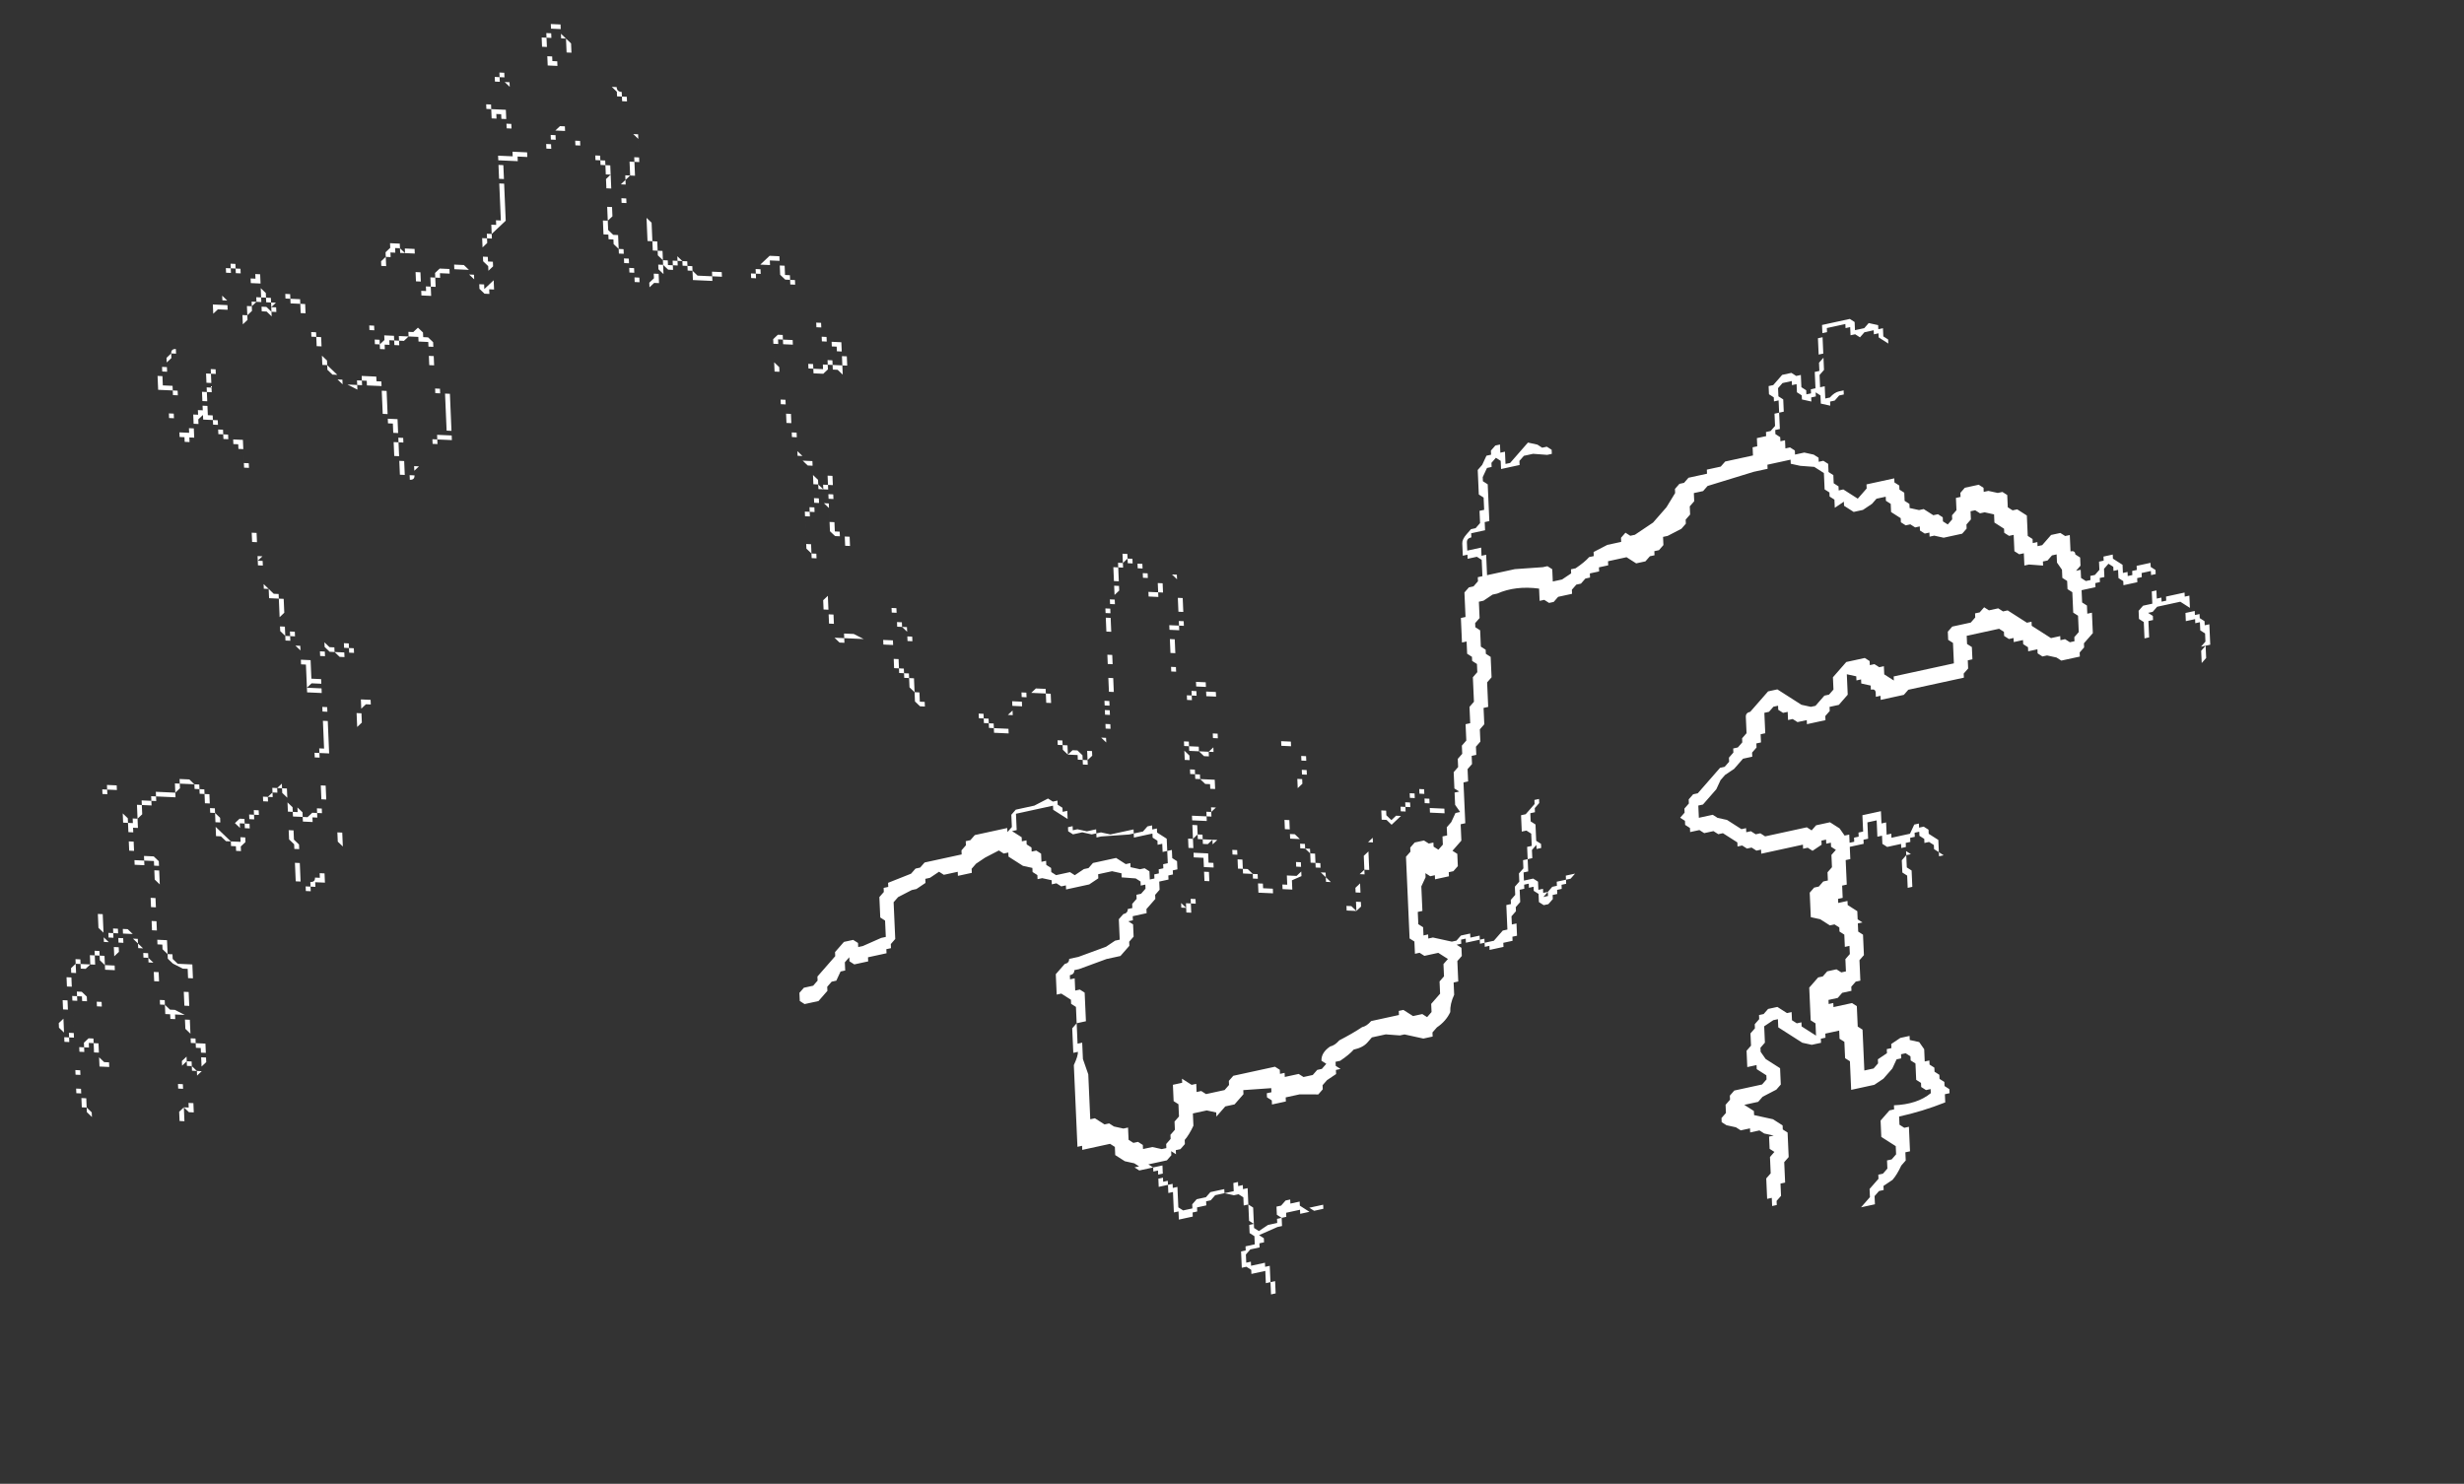 <?xml version="1.0" encoding="UTF-8" standalone="no"?>
<svg xmlns:ffdec="https://www.free-decompiler.com/flash" xmlns:xlink="http://www.w3.org/1999/xlink" ffdec:objectType="frame" height="112.15px" width="186.2px" xmlns="http://www.w3.org/2000/svg">
  <rect width="100%" height="100%" fill="#333333" stroke="none"/>
  <g transform="matrix(1.0, 0.0, 0.0, 1.0, 91.8, 83.7)">
    <use ffdec:characterId="665" height="12.25" transform="matrix(-7.359, -0.334, 0.298, 7.0, 14.95, -78.928)" width="14.35" xlink:href="#shape0"/>
    <use ffdec:characterId="653" height="10.8" transform="matrix(7.0, -1.523, 0.273, 6.175, -32.863, -42.003)" width="15.25" xlink:href="#shape1"/>
  </g>
  <defs>
    <g id="shape0" transform="matrix(1.0, 0.0, 0.0, 1.0, 6.65, 15.25)">
      <path d="M1.45 -14.35 L1.45 -14.3 1.4 -14.3 1.4 -14.1 1.35 -14.05 1.35 -13.85 1.4 -13.85 1.4 -13.8 1.45 -13.8 1.45 -13.65 1.5 -13.65 1.5 -13.6 1.55 -13.55 1.55 -13.35 1.5 -13.35 1.5 -13.4 1.55 -13.4 1.55 -13.55 1.5 -13.55 1.5 -13.6 1.45 -13.65 1.4 -13.65 1.4 -13.8 1.35 -13.8 1.35 -14.1 1.4 -14.1 1.4 -14.3 1.45 -14.3 1.45 -14.35 M2.15 -15.25 L2.2 -15.25 2.2 -15.15 2.25 -15.15 2.25 -15.1 2.3 -15.1 2.3 -15.0 2.25 -15.0 2.25 -15.1 2.2 -15.1 2.2 -15.2 2.1 -15.2 2.1 -15.1 2.05 -15.1 2.05 -15.0 2.05 -14.95 2.0 -14.95 2.0 -15.05 2.1 -15.15 2.1 -15.25 2.15 -15.25 M1.5 -14.5 L1.5 -14.55 Q1.55 -14.55 1.55 -14.6 L1.6 -14.6 1.55 -14.55 1.55 -14.5 1.5 -14.5 1.5 -14.45 1.45 -14.45 1.45 -14.5 1.5 -14.5 M1.75 -13.85 L1.8 -13.85 1.8 -13.8 1.75 -13.8 1.75 -13.75 1.7 -13.75 1.7 -13.65 1.65 -13.65 1.7 -13.6 1.7 -13.15 1.75 -13.15 1.75 -13.0 1.7 -13.0 1.7 -12.95 1.65 -12.95 1.65 -12.9 1.6 -12.85 1.6 -12.8 1.55 -12.8 1.55 -12.7 1.5 -12.7 1.5 -12.6 1.45 -12.6 1.45 -12.5 1.4 -12.5 1.4 -12.45 1.3 -12.45 1.25 -12.5 1.2 -12.5 1.2 -12.65 1.15 -12.6 1.15 -12.7 1.1 -12.65 1.05 -12.65 1.05 -12.7 1.0 -12.7 1.0 -12.75 0.95 -12.75 0.95 -12.7 0.9 -12.7 0.9 -12.65 0.85 -12.65 0.85 -12.55 0.8 -12.55 Q0.75 -12.55 0.7 -12.55 L0.65 -12.55 0.65 -12.6 0.55 -12.6 0.55 -12.65 0.65 -12.65 0.65 -12.6 0.8 -12.6 0.85 -12.65 0.85 -12.7 0.9 -12.7 0.9 -12.75 0.95 -12.75 1.0 -12.8 1.0 -12.75 1.05 -12.75 1.05 -12.7 1.1 -12.7 1.1 -12.75 1.15 -12.75 1.15 -12.85 1.2 -12.85 1.2 -12.95 1.25 -12.95 1.25 -13.15 1.3 -13.2 1.3 -12.95 1.25 -12.95 1.25 -12.85 1.2 -12.85 1.2 -12.8 1.15 -12.75 1.15 -12.7 1.2 -12.7 1.2 -12.6 1.25 -12.6 1.25 -12.55 1.3 -12.5 1.3 -12.45 1.4 -12.45 1.4 -12.55 1.45 -12.55 1.45 -12.65 1.5 -12.65 1.5 -12.75 1.55 -12.75 1.55 -12.85 1.6 -12.85 1.6 -13.0 1.65 -13.0 1.7 -13.05 1.7 -13.15 1.65 -13.2 1.65 -13.3 1.7 -13.3 1.7 -13.5 1.65 -13.5 1.65 -13.75 1.7 -13.75 1.7 -13.8 1.75 -13.8 1.75 -13.85 M2.05 -14.05 L2.1 -14.05 2.1 -14.15 2.15 -14.15 2.2 -14.1 2.2 -14.05 2.25 -14.05 2.25 -13.95 2.3 -13.95 2.3 -13.9 2.25 -13.9 2.25 -14.0 2.2 -14.0 2.2 -14.1 2.1 -14.1 2.1 -14.05 2.05 -14.05 2.05 -14.0 2.0 -14.0 2.0 -13.95 1.95 -13.95 1.95 -14.0 2.05 -14.0 2.05 -14.05 M2.7 -14.65 L2.7 -14.7 2.75 -14.7 2.75 -14.65 2.8 -14.65 2.8 -14.45 2.85 -14.45 2.85 -14.35 2.9 -14.35 2.9 -14.3 2.85 -14.3 2.85 -14.2 2.8 -14.2 2.8 -14.25 2.75 -14.25 2.75 -14.2 2.7 -14.2 2.7 -14.3 2.85 -14.3 2.85 -14.45 2.8 -14.45 2.8 -14.6 2.75 -14.6 2.75 -14.65 2.7 -14.65 2.7 -14.6 2.65 -14.55 2.65 -14.6 2.7 -14.6 2.7 -14.65 M2.25 -14.9 L2.25 -14.8 2.2 -14.8 2.2 -14.75 2.25 -14.75 2.2 -14.75 2.2 -14.8 2.15 -14.8 2.15 -14.85 2.2 -14.85 2.2 -14.9 2.25 -14.9 M2.35 -13.8 L2.35 -13.8 2.35 -13.75 2.5 -13.75 2.5 -13.85 2.6 -13.85 2.65 -13.85 2.65 -13.8 2.8 -13.8 2.8 -13.55 2.75 -13.55 2.75 -13.5 2.8 -13.5 2.8 -13.4 2.8 -13.1 2.85 -13.1 2.85 -13.05 2.9 -13.05 2.9 -12.95 2.95 -12.95 2.95 -12.9 3.0 -12.9 3.0 -12.65 2.95 -12.6 2.95 -12.55 2.9 -12.6 2.9 -12.45 3.0 -12.35 3.0 -12.4 3.05 -12.4 3.05 -12.35 3.0 -12.3 2.95 -12.3 2.95 -12.35 2.9 -12.35 2.9 -12.65 2.95 -12.65 2.95 -12.7 3.0 -12.7 3.0 -12.8 2.95 -12.85 2.95 -12.9 2.9 -12.9 2.9 -12.95 2.75 -13.1 2.75 -13.65 2.75 -13.7 2.8 -13.7 2.8 -13.75 2.6 -13.75 2.6 -13.8 2.5 -13.8 2.5 -13.75 2.35 -13.75 2.35 -13.8 M2.7 -14.15 L2.7 -14.1 2.65 -14.1 2.65 -14.15 2.7 -14.15 M5.3 -12.35 L5.3 -12.4 5.35 -12.4 5.35 -12.35 5.4 -12.35 5.4 -12.3 5.45 -12.3 5.45 -12.35 5.5 -12.35 5.5 -12.45 5.55 -12.45 5.55 -12.5 5.6 -12.5 5.6 -12.45 5.65 -12.45 5.65 -12.35 5.7 -12.35 5.65 -12.35 5.65 -12.4 5.6 -12.4 5.6 -12.45 5.55 -12.45 5.55 -12.4 5.5 -12.4 5.5 -12.35 5.45 -12.35 5.45 -12.3 5.4 -12.3 5.3 -12.3 5.3 -12.15 5.25 -12.15 5.25 -12.1 5.2 -12.1 5.2 -12.05 5.15 -12.1 5.15 -12.05 5.2 -12.05 5.2 -12.0 5.25 -12.05 5.3 -12.05 5.3 -12.15 5.35 -12.15 5.35 -12.1 5.4 -12.1 5.4 -12.05 5.45 -12.05 5.45 -11.95 5.5 -11.95 5.5 -11.85 5.45 -11.9 5.45 -11.95 5.4 -12.0 5.4 -12.05 5.35 -12.1 5.3 -12.1 5.3 -12.0 5.25 -12.0 5.2 -11.95 5.2 -12.0 5.15 -12.0 5.15 -12.1 5.2 -12.1 5.2 -12.15 5.25 -12.15 5.25 -12.2 5.3 -12.25 5.3 -12.35 M5.05 -12.2 L5.05 -12.15 5.0 -12.15 5.0 -12.1 4.9 -12.1 4.9 -12.0 4.85 -12.0 4.85 -12.1 4.9 -12.1 4.9 -12.15 5.0 -12.15 5.0 -12.2 5.05 -12.2 M5.7 -12.1 L5.65 -12.1 5.65 -12.05 5.75 -12.05 5.75 -12.0 5.65 -12.0 5.65 -12.1 5.7 -12.15 5.7 -12.1 M4.8 -11.8 L4.8 -11.75 4.75 -11.75 4.75 -11.65 4.7 -11.65 4.7 -11.45 4.65 -11.45 4.65 -11.4 4.6 -11.35 4.55 -11.35 4.55 -11.3 4.5 -11.25 4.45 -11.25 4.35 -11.2 4.35 -11.25 4.3 -11.25 4.3 -11.3 4.35 -11.3 4.35 -11.25 4.5 -11.25 4.5 -11.3 4.55 -11.3 4.55 -11.35 4.65 -11.45 4.65 -11.5 4.7 -11.55 4.7 -11.75 4.75 -11.75 4.75 -11.8 4.8 -11.8 M5.55 -10.55 L5.55 -10.6 5.7 -10.6 5.7 -10.65 5.75 -10.65 5.75 -10.7 5.8 -10.7 5.8 -10.8 5.85 -10.8 5.85 -10.85 5.9 -10.85 5.9 -10.95 5.95 -10.95 5.95 -11.0 5.9 -11.0 5.9 -11.1 5.85 -11.1 5.85 -11.3 5.8 -11.3 5.8 -11.35 5.85 -11.35 5.85 -11.3 5.9 -11.3 5.9 -11.2 5.85 -11.2 5.85 -11.15 5.9 -11.15 5.9 -11.1 5.95 -11.1 5.95 -10.9 5.9 -10.9 6.0 -10.9 6.0 -10.85 6.05 -10.85 6.05 -10.7 6.1 -10.7 6.1 -10.65 6.15 -10.65 6.2 -10.65 6.2 -10.7 6.2 -10.6 6.15 -10.6 6.15 -10.55 6.1 -10.55 6.1 -10.6 6.05 -10.6 6.05 -10.75 6.0 -10.75 6.0 -10.8 5.95 -10.85 5.95 -10.8 5.85 -10.8 5.85 -10.75 5.8 -10.75 5.8 -10.65 5.75 -10.65 5.75 -10.6 5.65 -10.6 5.65 -10.55 5.6 -10.55 5.6 -10.5 5.55 -10.5 5.55 -10.3 5.5 -10.3 5.5 -10.35 5.55 -10.35 5.55 -10.55 M3.85 -12.75 L3.85 -12.8 3.95 -12.8 3.95 -12.75 4.0 -12.7 4.0 -12.65 4.05 -12.6 4.05 -12.55 4.0 -12.55 4.0 -12.65 3.95 -12.65 3.95 -12.7 3.9 -12.7 3.9 -12.75 3.85 -12.75 3.85 -12.7 3.7 -12.7 3.7 -12.4 3.65 -12.4 3.65 -12.25 3.55 -12.25 3.55 -12.35 3.5 -12.35 3.5 -12.45 3.45 -12.45 3.45 -12.5 3.4 -12.5 3.35 -12.5 3.35 -12.55 3.25 -12.55 3.25 -12.6 3.3 -12.6 3.3 -12.55 3.4 -12.55 3.45 -12.55 3.5 -12.5 3.5 -12.45 3.55 -12.45 3.55 -12.35 3.6 -12.35 3.6 -12.3 3.65 -12.3 3.65 -12.5 3.7 -12.5 3.7 -12.75 3.8 -12.75 3.8 -12.7 3.85 -12.75 M4.15 -12.0 L4.15 -11.9 4.2 -11.9 4.2 -11.85 4.15 -11.85 4.15 -11.7 4.1 -11.7 4.1 -11.65 4.05 -11.65 4.05 -11.7 4.0 -11.7 4.0 -11.75 3.95 -11.75 3.95 -11.7 3.9 -11.7 3.9 -11.75 3.85 -11.75 3.8 -11.8 3.7 -11.8 3.7 -11.75 3.6 -11.75 3.6 -11.7 3.55 -11.7 3.55 -11.6 3.6 -11.6 3.6 -11.5 3.55 -11.5 3.55 -11.75 3.6 -11.8 3.65 -11.8 3.65 -11.85 3.7 -11.9 3.75 -11.85 3.8 -11.85 3.8 -11.8 3.9 -11.8 3.9 -11.75 3.95 -11.75 3.95 -11.8 4.05 -11.8 4.05 -11.75 4.1 -11.7 4.1 -11.75 4.15 -11.75 4.15 -12.0 M3.15 -12.55 L3.15 -12.5 3.1 -12.45 3.1 -12.4 3.05 -12.4 3.1 -12.4 3.1 -12.5 3.15 -12.5 3.15 -12.55 3.2 -12.6 3.25 -12.6 3.25 -12.55 3.2 -12.55 3.15 -12.55 M3.4 -11.15 L3.4 -11.2 3.45 -11.2 3.45 -11.15 3.5 -11.15 3.5 -11.25 3.55 -11.25 3.55 -11.2 3.5 -11.2 3.5 -11.15 3.45 -11.15 3.45 -10.8 3.4 -10.8 3.4 -10.75 3.55 -10.75 3.55 -10.7 3.6 -10.7 3.6 -10.65 3.65 -10.65 3.55 -10.65 3.55 -10.7 3.4 -10.7 3.4 -11.15 M4.1 -11.3 L4.15 -11.3 4.15 -11.35 4.3 -11.35 4.3 -11.3 4.25 -11.3 4.25 -11.25 4.15 -11.25 4.1 -11.25 4.1 -10.95 4.05 -10.95 4.05 -10.85 4.0 -10.85 4.0 -10.75 3.95 -10.75 3.95 -10.65 4.0 -10.65 4.0 -10.5 3.95 -10.5 3.95 -10.3 3.9 -10.3 3.9 -10.25 3.85 -10.25 Q3.8 -10.25 3.8 -10.3 L3.8 -10.35 3.75 -10.4 3.8 -10.4 3.8 -10.3 3.85 -10.3 3.85 -10.25 3.9 -10.25 3.9 -10.45 3.95 -10.45 3.95 -10.65 3.9 -10.65 3.9 -10.7 3.95 -10.7 3.95 -10.9 4.05 -10.9 4.05 -11.2 4.1 -11.2 4.1 -11.3 M5.55 -9.8 L5.55 -9.6 5.5 -9.6 5.5 -9.5 5.45 -9.5 5.45 -9.6 5.5 -9.6 5.55 -9.6 5.55 -9.8 M5.45 -9.35 L5.45 -9.25 5.4 -9.25 5.4 -9.0 5.35 -9.0 5.35 -8.9 5.25 -8.9 5.25 -8.55 5.2 -8.5 5.2 -8.45 5.15 -8.45 5.15 -8.5 5.1 -8.5 5.1 -8.4 5.05 -8.35 5.05 -8.2 5.0 -8.2 5.0 -7.9 4.85 -7.9 4.85 -7.3 4.9 -7.3 4.9 -7.25 4.95 -7.25 4.95 -7.2 4.9 -7.2 4.9 -6.65 4.95 -6.65 4.95 -6.6 5.0 -6.6 5.05 -6.55 5.1 -6.55 5.1 -6.6 5.15 -6.65 5.15 -6.6 5.2 -6.6 5.2 -6.65 5.25 -6.7 5.25 -6.85 5.3 -6.85 5.3 -6.9 5.35 -6.85 5.4 -6.85 5.4 -6.8 5.45 -6.75 5.5 -6.75 5.5 -6.65 5.55 -6.65 5.55 -6.6 5.6 -6.6 5.6 -6.55 5.65 -6.55 5.65 -6.45 5.7 -6.45 5.7 -6.5 5.75 -6.5 5.8 -6.45 5.75 -6.4 5.75 -6.25 5.85 -6.25 6.0 -6.4 6.0 -6.45 5.95 -6.45 5.95 -6.5 6.0 -6.55 6.0 -6.6 6.05 -6.6 6.05 -6.75 6.1 -6.75 6.1 -6.8 6.15 -6.8 6.15 -6.85 6.2 -6.85 6.25 -6.9 6.35 -6.9 6.35 -6.85 6.4 -6.85 6.4 -6.75 6.6 -6.75 6.6 -6.7 6.65 -6.7 6.65 -6.65 6.75 -6.65 6.75 -6.6 6.8 -6.6 6.8 -6.45 6.85 -6.45 6.85 -6.4 6.9 -6.4 6.9 -6.45 6.95 -6.5 6.95 -6.75 7.0 -6.75 7.0 -6.8 7.1 -6.8 7.1 -6.75 7.15 -6.75 7.15 -6.7 7.1 -6.7 7.1 -6.75 6.95 -6.75 6.95 -6.4 6.9 -6.4 6.9 -6.3 6.85 -6.3 6.85 -6.2 6.9 -6.2 6.9 -6.1 6.85 -6.1 6.85 -5.95 6.75 -5.95 6.75 -6.0 6.65 -6.0 6.65 -5.95 6.6 -5.95 6.6 -5.9 6.65 -5.9 6.65 -5.8 6.6 -5.75 6.6 -6.0 6.65 -6.05 6.75 -6.05 6.75 -6.0 6.85 -6.0 6.85 -6.35 6.8 -6.35 6.8 -6.45 6.75 -6.5 6.75 -6.6 6.65 -6.6 6.65 -6.65 6.6 -6.65 6.6 -6.7 6.4 -6.7 6.4 -6.75 6.35 -6.8 6.35 -6.85 6.2 -6.85 6.2 -6.8 6.15 -6.8 6.15 -6.75 6.1 -6.75 6.1 -6.65 6.05 -6.65 6.05 -6.55 6.0 -6.55 6.0 -6.3 5.95 -6.3 5.9 -6.25 5.85 -6.25 5.85 -6.2 5.8 -6.2 5.8 -6.15 5.75 -6.15 5.75 -6.2 5.7 -6.25 5.7 -6.3 5.75 -6.3 5.75 -6.45 5.7 -6.45 5.7 -6.4 5.65 -6.4 5.65 -6.5 5.6 -6.5 5.6 -6.55 5.55 -6.55 5.55 -6.65 5.5 -6.65 5.5 -6.7 5.45 -6.7 5.45 -6.75 5.4 -6.75 5.4 -6.8 5.35 -6.8 5.35 -6.85 5.3 -6.85 5.3 -6.8 5.25 -6.75 5.25 -6.6 5.2 -6.6 5.2 -6.45 5.2 -6.4 5.25 -6.4 5.25 -6.3 5.2 -6.25 5.2 -6.2 5.15 -6.2 5.15 -6.05 5.2 -6.05 5.2 -5.85 5.15 -5.85 5.15 -5.8 5.1 -5.8 5.1 -5.75 5.05 -5.75 5.05 -5.8 5.0 -5.8 5.0 -5.85 4.95 -5.85 4.9 -5.85 4.9 -5.95 4.95 -5.95 4.95 -5.9 5.0 -5.9 Q5.0 -5.85 5.05 -5.85 L5.05 -5.8 5.15 -5.8 5.15 -5.95 5.15 -6.25 5.2 -6.3 5.2 -6.55 5.1 -6.55 5.1 -6.5 5.0 -6.5 5.0 -6.55 4.95 -6.55 4.95 -6.6 4.9 -6.6 4.9 -6.75 4.85 -6.75 4.85 -6.9 4.9 -6.9 4.9 -7.25 4.85 -7.25 4.8 -7.25 4.8 -7.3 4.8 -7.6 4.85 -7.6 4.85 -7.7 4.8 -7.7 4.8 -7.75 4.85 -7.75 4.85 -7.95 5.0 -7.95 4.95 -8.0 4.85 -8.0 4.85 -8.3 4.8 -8.3 4.8 -8.4 4.75 -8.35 4.7 -8.35 4.65 -8.3 4.6 -8.3 4.6 -8.4 4.55 -8.4 4.55 -8.35 4.5 -8.35 4.5 -8.4 4.55 -8.4 4.55 -8.45 4.6 -8.45 4.6 -8.35 4.65 -8.35 4.7 -8.35 4.7 -8.4 4.75 -8.4 4.8 -8.45 4.8 -8.35 4.85 -8.35 4.85 -8.05 4.95 -8.05 4.95 -8.25 5.05 -8.25 5.05 -8.4 5.1 -8.4 5.1 -8.55 5.15 -8.55 5.15 -8.5 5.2 -8.5 5.2 -8.6 5.25 -8.6 5.25 -8.7 5.2 -8.75 5.2 -8.9 5.25 -8.9 5.25 -8.95 5.3 -8.95 5.4 -9.05 5.4 -9.3 5.45 -9.3 5.4 -9.35 5.45 -9.35 M4.35 -7.95 L4.35 -7.85 4.45 -7.85 4.45 -7.7 4.5 -7.7 4.5 -7.55 4.45 -7.6 4.45 -7.75 4.4 -7.8 4.35 -7.8 4.35 -7.95 M5.2 -8.3 L5.2 -8.3 M1.35 -13.35 L1.4 -13.35 1.35 -13.35 M0.0 -12.85 L0.05 -12.85 0.15 -12.75 0.15 -12.7 0.2 -12.7 0.2 -12.65 0.25 -12.65 0.25 -12.6 0.2 -12.6 0.2 -12.65 0.15 -12.65 0.15 -12.75 0.05 -12.75 0.05 -12.8 -0.05 -12.8 -0.05 -12.65 -0.1 -12.6 -0.15 -12.6 -0.15 -12.55 -0.2 -12.55 -0.2 -12.6 -0.15 -12.6 -0.15 -12.65 -0.1 -12.65 -0.1 -12.75 -0.05 -12.75 -0.05 -12.85 0.0 -12.85 M0.05 -11.95 L0.05 -11.6 0.0 -11.6 0.0 -11.65 0.05 -11.7 0.05 -11.9 0.0 -11.9 0.0 -11.95 -0.05 -11.95 -0.05 -11.9 -0.15 -11.9 -0.15 -11.95 -0.05 -11.95 -0.05 -12.0 0.0 -12.0 0.05 -11.95 M0.0 -11.4 L0.0 -11.25 -0.05 -11.25 -0.05 -11.05 -0.1 -11.05 -0.1 -10.9 -0.15 -10.9 -0.15 -10.7 -0.2 -10.7 -0.2 -10.65 -0.25 -10.6 -0.3 -10.6 -0.3 -10.4 -0.35 -10.4 -0.35 -10.25 -0.3 -10.25 -0.3 -10.15 -0.25 -10.15 -0.25 -10.1 -0.2 -10.1 -0.2 -9.7 -0.25 -9.65 -0.25 -9.6 -0.3 -9.6 -0.3 -9.65 -0.25 -9.65 -0.25 -9.75 -0.2 -9.75 -0.2 -10.05 -0.25 -10.05 -0.25 -10.1 -0.3 -10.1 -0.3 -10.2 -0.35 -10.2 -0.35 -10.35 -0.45 -10.35 -0.45 -10.4 -0.5 -10.4 -0.5 -10.3 -0.45 -10.3 -0.45 -10.2 -0.4 -10.2 -0.45 -10.15 -0.45 -9.9 -0.5 -9.85 -0.6 -9.85 -0.6 -9.75 -0.65 -9.75 -0.65 -9.85 -0.55 -9.85 -0.55 -9.9 -0.5 -9.9 -0.5 -10.0 -0.45 -10.0 -0.45 -10.25 -0.5 -10.25 -0.5 -10.5 -0.45 -10.5 -0.45 -10.4 -0.4 -10.4 -0.4 -10.35 -0.35 -10.4 -0.35 -10.45 -0.3 -10.5 -0.3 -10.65 -0.2 -10.65 -0.2 -10.7 -0.15 -10.75 -0.15 -10.95 -0.1 -10.95 -0.1 -11.15 -0.05 -11.15 -0.05 -11.3 0.0 -11.3 0.0 -11.4 M4.7 -6.65 L4.7 -6.4 4.75 -6.4 4.75 -6.3 4.7 -6.25 4.7 -6.65 M5.75 -12.05 L5.8 -12.05 5.8 -11.95 5.75 -12.0 5.75 -12.05 M6.2 -11.55 Q6.25 -11.55 6.25 -11.5 L6.3 -11.45 6.3 -11.35 6.35 -11.35 6.35 -11.25 6.4 -11.25 6.4 -11.1 6.25 -11.1 6.25 -11.0 6.3 -11.0 6.3 -10.8 6.25 -10.8 6.25 -10.85 6.3 -10.85 6.3 -11.0 6.25 -11.0 6.25 -11.05 6.2 -11.05 6.2 -11.1 6.25 -11.1 6.25 -11.15 6.35 -11.15 6.35 -11.3 6.3 -11.3 6.3 -11.4 6.25 -11.45 6.25 -11.5 6.2 -11.5 6.2 -11.55 M7.25 -5.45 L7.25 -5.25 7.2 -5.2 7.2 -5.1 7.15 -5.1 7.15 -5.15 7.1 -5.15 7.1 -5.2 7.05 -5.2 7.05 -5.05 7.1 -5.05 7.1 -4.85 7.2 -4.85 7.2 -4.95 7.25 -4.95 7.25 -5.0 7.3 -5.0 7.3 -4.95 7.35 -4.95 7.35 -4.85 7.45 -4.85 7.45 -4.9 7.5 -4.9 7.5 -4.85 7.55 -4.8 7.55 -4.7 7.6 -4.7 7.6 -4.45 7.65 -4.45 7.65 -4.25 7.7 -4.2 7.7 -4.15 7.65 -4.1 7.65 -4.0 7.6 -4.0 7.6 -4.05 7.55 -4.05 7.55 -4.45 7.5 -4.45 7.5 -4.5 7.45 -4.5 7.45 -4.45 7.3 -4.45 7.3 -4.4 7.25 -4.4 7.25 -4.45 7.3 -4.45 7.4 -4.45 7.4 -4.5 7.45 -4.55 7.5 -4.55 7.5 -4.5 7.55 -4.5 7.55 -4.1 7.6 -4.1 7.6 -4.05 7.65 -4.05 7.65 -4.35 7.6 -4.35 7.6 -4.6 7.55 -4.6 7.55 -4.75 7.5 -4.75 7.5 -4.85 7.45 -4.85 7.45 -4.8 7.4 -4.8 7.35 -4.85 7.3 -4.85 7.3 -4.95 7.25 -4.95 7.25 -4.9 7.2 -4.85 7.2 -4.8 7.1 -4.8 7.1 -4.95 7.05 -5.0 7.05 -5.1 7.0 -5.1 7.0 -5.2 6.9 -5.2 6.9 -5.15 6.85 -5.1 6.85 -5.05 6.8 -5.05 6.8 -4.95 6.75 -4.95 6.75 -4.9 6.7 -4.9 6.7 -4.7 6.65 -4.7 6.65 -4.45 6.6 -4.45 6.6 -4.35 6.55 -4.35 6.55 -4.3 6.5 -4.3 6.5 -4.35 6.4 -4.35 6.4 -4.2 6.35 -4.15 6.35 -4.05 6.3 -4.05 6.3 -4.0 6.25 -4.0 6.25 -3.95 6.2 -3.95 6.2 -3.9 6.25 -3.9 6.25 -3.75 6.3 -3.75 6.35 -3.8 6.35 -3.85 6.4 -3.85 6.4 -3.9 6.45 -3.85 6.45 -3.65 6.45 -3.8 6.4 -3.85 6.4 -3.8 6.35 -3.8 6.35 -3.75 6.3 -3.75 6.3 -3.7 6.25 -3.75 6.25 -3.8 6.2 -3.85 6.2 -4.05 6.3 -4.05 6.3 -4.1 6.35 -4.1 6.35 -4.3 6.4 -4.3 6.4 -4.45 6.35 -4.45 6.35 -4.75 6.3 -4.75 6.3 -4.9 6.45 -4.9 6.5 -4.95 6.5 -5.0 6.55 -5.0 6.55 -5.15 6.65 -5.15 6.65 -5.35 6.7 -5.35 6.7 -5.5 6.65 -5.5 6.65 -5.6 6.7 -5.6 6.7 -5.25 6.65 -5.25 6.65 -5.1 6.6 -5.1 6.6 -5.05 6.55 -5.0 6.55 -4.95 6.5 -4.9 6.4 -4.85 6.35 -4.85 6.35 -4.6 6.4 -4.6 6.4 -4.35 6.5 -4.4 6.55 -4.4 6.6 -4.45 6.6 -4.5 6.65 -4.5 6.65 -4.8 6.7 -4.8 6.7 -4.9 6.75 -4.95 6.75 -5.0 6.8 -5.0 6.8 -5.05 6.85 -5.1 6.85 -5.15 6.9 -5.15 6.9 -5.2 6.95 -5.25 7.0 -5.25 7.0 -5.15 7.05 -5.15 7.05 -5.25 7.1 -5.25 7.1 -5.2 7.15 -5.2 7.15 -5.1 7.2 -5.15 7.2 -5.4 7.25 -5.4 7.25 -5.45 M7.4 -4.05 L7.45 -4.0 7.45 -3.95 7.5 -3.95 7.5 -3.9 7.45 -3.9 7.45 -3.95 7.4 -3.95 7.4 -4.0 7.35 -4.0 7.35 -3.9 7.3 -3.9 7.3 -3.75 7.2 -3.75 7.2 -3.8 7.25 -3.8 7.3 -3.85 7.3 -4.0 7.35 -4.0 7.35 -4.05 7.4 -4.05 M7.5 -3.8 L7.5 -3.7 7.55 -3.7 7.55 -3.65 7.55 -3.45 7.5 -3.45 7.5 -3.3 7.45 -3.3 7.45 -3.25 7.4 -3.2 7.4 -3.25 7.45 -3.3 7.45 -3.4 7.5 -3.4 7.5 -3.5 7.55 -3.5 7.55 -3.65 7.5 -3.65 7.5 -3.8 M6.45 -3.6 L6.5 -3.6 6.5 -3.55 6.45 -3.55 6.45 -3.6 M6.4 -3.4 L6.4 -3.35 6.45 -3.35 6.5 -3.3 6.5 -3.2 6.45 -3.2 6.45 -3.35 6.4 -3.3 6.35 -3.3 6.35 -3.4 6.4 -3.4 M-6.45 -7.35 L-6.45 -7.4 -6.4 -7.4 -6.4 -7.35 -6.3 -7.35 -6.3 -7.25 -6.25 -7.25 -6.25 -7.2 -6.2 -7.2 -6.2 -7.1 -6.15 -7.1 -6.1 -7.05 -6.05 -7.1 -6.05 -7.15 -6.0 -7.15 -6.0 -7.05 -6.05 -7.05 -6.1 -7.0 -6.2 -7.1 -6.2 -7.15 -6.25 -7.15 -6.25 -7.2 -6.3 -7.2 -6.3 -7.3 -6.35 -7.3 -6.35 -7.35 -6.45 -7.35 -6.45 -7.25 -6.5 -7.25 -6.5 -7.15 -6.65 -7.15 -6.65 -7.2 -6.5 -7.2 -6.5 -7.3 -6.45 -7.3 -6.45 -7.35 M-5.9 -6.85 L-5.9 -6.85 -5.85 -6.8 -5.9 -6.8 -5.9 -6.85 M-5.8 -6.6 L-5.8 -6.5 -5.75 -6.45 -5.75 -6.35 -5.7 -6.3 -5.7 -6.25 -5.75 -6.25 -5.75 -6.15 -5.7 -6.15 -5.7 -6.05 -5.65 -6.1 -5.6 -6.1 -5.6 -6.05 -5.7 -6.05 -5.75 -6.1 -5.75 -6.45 -5.8 -6.45 -5.8 -6.5 -5.85 -6.5 -5.85 -6.7 -5.8 -6.65 -5.8 -6.6 M-0.65 -11.9 L-0.65 -11.95 -0.5 -11.95 -0.5 -12.0 -0.45 -12.0 -0.45 -12.15 -0.4 -12.15 -0.4 -12.1 -0.45 -12.1 -0.45 -11.95 -0.55 -11.95 -0.55 -11.9 -0.6 -11.9 -0.6 -11.85 -0.65 -11.85 -0.65 -11.7 -0.55 -11.7 -0.55 -11.75 -0.5 -11.75 -0.5 -11.7 -0.45 -11.7 -0.45 -11.65 -0.35 -11.65 -0.35 -11.7 -0.3 -11.7 -0.3 -11.75 -0.25 -11.75 -0.25 -11.8 -0.25 -11.75 -0.3 -11.75 -0.3 -11.65 -0.35 -11.65 -0.35 -11.6 -0.45 -11.6 -0.5 -11.65 -0.5 -11.7 -0.55 -11.7 -0.55 -11.65 -0.6 -11.65 -0.65 -11.6 -0.65 -11.7 -0.7 -11.7 -0.7 -11.8 -0.65 -11.8 -0.65 -11.9 M-2.3 -8.1 L-2.35 -8.1 -2.35 -8.2 -2.4 -8.2 -2.4 -8.25 -2.6 -8.25 -2.6 -8.15 -2.65 -8.15 -2.65 -8.25 -2.6 -8.25 -2.6 -8.3 -2.55 -8.3 -2.5 -8.3 -2.45 -8.25 -2.35 -8.25 -2.35 -8.15 -2.25 -8.15 -2.25 -8.05 -2.2 -8.0 -2.2 -7.85 -2.05 -7.85 -2.05 -7.9 -2.0 -7.9 -2.0 -7.95 -1.95 -7.95 -1.95 -8.0 -1.9 -8.0 -1.9 -7.95 -1.8 -7.95 -1.8 -8.0 -1.8 -7.95 -1.95 -7.95 -1.95 -7.9 -2.0 -7.9 -2.0 -7.85 -2.05 -7.85 -2.05 -7.8 -2.2 -7.8 -2.2 -8.0 -2.25 -8.0 -2.25 -8.1 -2.3 -8.1 M-2.8 -7.7 L-2.75 -7.7 -2.75 -7.75 -2.7 -7.75 -2.7 -7.7 -2.75 -7.7 -2.75 -7.65 -2.8 -7.6 -2.9 -7.6 -2.9 -7.55 -2.95 -7.55 -2.95 -7.5 -3.0 -7.5 -3.0 -7.55 -3.05 -7.6 -3.05 -7.65 -3.0 -7.65 -3.0 -7.55 -2.95 -7.55 -2.95 -7.6 -2.9 -7.65 -2.85 -7.65 -2.8 -7.6 -2.8 -7.7 M-0.4 -9.35 L-0.4 -9.2 -0.35 -9.15 -0.35 -9.05 -0.4 -9.05 -0.4 -8.9 -0.45 -8.9 -0.45 -8.75 -0.5 -8.7 -0.55 -8.7 -0.55 -8.75 -0.75 -8.75 -0.65 -8.8 -0.55 -8.8 -0.55 -8.75 -0.45 -8.75 -0.45 -9.0 -0.4 -9.0 -0.4 -9.35 M-1.15 -8.95 L-1.1 -8.95 -1.1 -9.1 -1.05 -9.1 -1.05 -9.05 -1.1 -9.05 -1.1 -8.9 -1.15 -8.9 -1.2 -8.85 -1.2 -8.55 -1.2 -8.4 -1.15 -8.4 -1.15 -8.45 -1.1 -8.45 -1.1 -8.55 -1.05 -8.55 -1.05 -8.75 -0.95 -8.75 -0.95 -8.7 -1.05 -8.7 -1.05 -8.45 -1.1 -8.45 -1.1 -8.4 -1.15 -8.4 -1.15 -8.35 -1.2 -8.35 -1.2 -8.25 -1.25 -8.2 -1.25 -8.1 -1.3 -8.05 -1.35 -8.05 -1.35 -8.1 -1.3 -8.1 -1.3 -8.2 -1.25 -8.2 -1.25 -8.35 -1.2 -8.35 -1.2 -8.75 -1.25 -8.75 -1.25 -8.8 -1.2 -8.8 -1.2 -8.9 -1.15 -8.9 -1.15 -8.95 M-1.2 -8.3 L-1.2 -8.3 M-5.2 -7.7 L-5.2 -7.65 -5.25 -7.65 -5.25 -7.55 -5.2 -7.55 -5.2 -7.45 -5.15 -7.45 -5.15 -7.35 -5.2 -7.4 -5.2 -7.5 -5.25 -7.5 -5.25 -7.7 -5.2 -7.7 M-5.05 -7.85 L-5.0 -7.85 -5.0 -7.8 -5.1 -7.8 -5.1 -7.85 -5.05 -7.85 M-5.05 -7.05 L-5.05 -7.0 -5.0 -7.0 -5.0 -6.9 -5.05 -6.9 -5.05 -6.8 -5.15 -6.8 -5.15 -6.7 -5.2 -6.7 -5.25 -6.65 -5.25 -6.55 -5.3 -6.55 -5.3 -6.5 -5.35 -6.5 -5.35 -6.45 -5.4 -6.4 -5.4 -6.35 -5.45 -6.35 -5.4 -6.4 -5.4 -6.45 -5.35 -6.45 -5.35 -6.55 -5.3 -6.55 -5.3 -6.65 -5.25 -6.65 -5.25 -6.7 -5.2 -6.7 -5.2 -6.75 -5.15 -6.75 -5.15 -6.8 -5.1 -6.85 -5.05 -6.85 -5.05 -7.05 M-4.3 -8.35 L-4.25 -8.35 -4.25 -8.45 -4.15 -8.45 -4.15 -8.35 -4.1 -8.35 -4.1 -8.3 -4.05 -8.3 -4.05 -8.25 -4.1 -8.25 -4.1 -8.3 -4.15 -8.3 -4.15 -8.4 -4.25 -8.4 -4.25 -8.3 -4.35 -8.3 -4.35 -8.35 -4.3 -8.35 M-4.4 -7.9 L-4.3 -7.9 -4.3 -7.75 -4.25 -7.7 -4.15 -7.7 -4.15 -7.75 -4.05 -7.75 -4.05 -7.8 -4.0 -7.8 -4.0 -7.6 -4.05 -7.6 -4.05 -7.45 -4.1 -7.45 -4.1 -7.4 -4.15 -7.4 -4.2 -7.35 -4.25 -7.35 -4.25 -7.3 -4.3 -7.3 -4.3 -7.4 -4.15 -7.4 -4.15 -7.45 -4.1 -7.45 -4.1 -7.5 -4.05 -7.5 -4.05 -7.65 -4.0 -7.7 -4.0 -7.75 -4.05 -7.75 -4.05 -7.7 -4.15 -7.7 -4.2 -7.65 -4.25 -7.65 -4.25 -7.7 -4.3 -7.7 -4.3 -7.85 -4.35 -7.85 -4.35 -7.9 -4.4 -7.9 M-3.5 -9.8 L-3.45 -9.8 -3.45 -9.7 -3.4 -9.7 -3.4 -9.65 -3.35 -9.65 -3.35 -9.5 -3.4 -9.5 -3.4 -9.45 -3.35 -9.45 -3.35 -9.3 -3.3 -9.3 -3.3 -9.2 -3.25 -9.2 -3.25 -8.95 -3.3 -8.95 -3.3 -9.1 -3.25 -9.1 -3.25 -9.15 -3.3 -9.15 -3.3 -9.25 -3.35 -9.25 -3.35 -9.35 -3.4 -9.4 -3.4 -9.65 -3.45 -9.65 -3.45 -9.7 -3.5 -9.75 -3.5 -9.7 -3.6 -9.7 -3.6 -9.65 -3.65 -9.65 -3.65 -9.55 -3.7 -9.55 -3.7 -9.35 -3.8 -9.35 -3.8 -9.4 -3.85 -9.4 -3.85 -9.5 -3.8 -9.5 -3.8 -9.4 -3.7 -9.4 -3.7 -9.6 -3.65 -9.6 -3.65 -9.7 -3.55 -9.7 -3.55 -9.75 -3.5 -9.75 -3.5 -9.8 M-3.25 -8.7 L-3.25 -8.35 -3.25 -8.3 -3.3 -8.3 -3.3 -8.45 -3.25 -8.45 -3.25 -8.6 -3.3 -8.6 -3.3 -8.7 -3.25 -8.7 M-3.95 -9.6 L-4.0 -9.55 -4.0 -9.3 -4.0 -9.2 -4.05 -9.2 -4.05 -9.1 -4.0 -9.1 -4.0 -9.05 -3.9 -9.05 -3.9 -8.75 -3.95 -8.75 -3.95 -8.6 -3.9 -8.6 -3.9 -8.5 -3.9 -8.55 -3.95 -8.55 -3.95 -8.9 -3.9 -8.9 -3.9 -9.0 -4.0 -9.0 -4.0 -9.05 -4.05 -9.05 -4.05 -9.35 -4.0 -9.35 -4.0 -9.6 -3.95 -9.6 M-4.2 -7.05 L-4.2 -7.0 -4.05 -7.0 -4.05 -6.75 -4.0 -6.75 -4.0 -6.65 -4.05 -6.65 -4.05 -6.55 -4.15 -6.55 -4.15 -6.45 -4.2 -6.45 -4.2 -6.4 -4.15 -6.4 -4.15 -6.3 -4.2 -6.3 -4.2 -6.45 -4.25 -6.45 -4.25 -6.5 -4.2 -6.5 -4.2 -6.6 -4.05 -6.6 -4.05 -6.75 -4.1 -6.8 -4.1 -6.75 -4.15 -6.75 -4.15 -6.7 -4.2 -6.7 -4.25 -6.75 -4.25 -6.7 -4.3 -6.75 -4.15 -6.75 -4.15 -6.8 -4.1 -6.8 -4.1 -6.9 -4.05 -6.9 -4.05 -6.95 -4.2 -6.95 -4.2 -7.0 -4.25 -7.0 -4.25 -7.05 -4.3 -7.1 -4.25 -7.1 -4.25 -7.05 -4.2 -7.05 M-3.25 -8.15 L-3.25 -8.2 -3.2 -8.2 -3.2 -8.05 -3.25 -8.05 -3.25 -7.95 -3.2 -7.95 -3.2 -7.8 -3.15 -7.8 -3.2 -7.75 -3.2 -7.9 -3.25 -7.9 -3.25 -8.1 -3.2 -8.1 -3.2 -8.15 -3.25 -8.15 M-3.9 -6.05 L-3.9 -6.0 -3.95 -6.0 -3.95 -5.95 -4.0 -5.95 -4.0 -6.05 -4.05 -6.05 -4.05 -6.15 -4.05 -6.1 -4.0 -6.1 -4.0 -6.05 -3.95 -6.05 -3.95 -6.0 -3.9 -6.05 M-4.45 -6.65 L-4.45 -6.6 -4.5 -6.6 -4.5 -6.45 -4.55 -6.45 -4.55 -6.4 -4.65 -6.4 -4.65 -6.35 -4.7 -6.35 -4.7 -6.2 -4.85 -6.2 -4.85 -6.25 -4.8 -6.25 -4.75 -6.25 -4.75 -6.3 -4.7 -6.3 -4.7 -6.4 -4.65 -6.4 -4.6 -6.45 -4.55 -6.45 -4.55 -6.55 -4.5 -6.55 -4.5 -6.65 -4.45 -6.65 M-4.95 -6.3 L-4.95 -6.25 -5.05 -6.25 -5.05 -6.35 -5.05 -6.4 -5.0 -6.4 -5.0 -6.3 -4.95 -6.3 M-5.15 -6.7 L-5.15 -6.55 -5.1 -6.55 -5.1 -6.5 -5.15 -6.5 -5.15 -6.45 -5.1 -6.4 -5.05 -6.4 -5.05 -6.35 -5.15 -6.4 -5.15 -6.7" fill="#ffffff" fill-rule="evenodd" stroke="none"/>
    </g>
    <g id="shape1" transform="matrix(1.0, 0.0, 0.0, 1.0, 11.4, 13.8)">
      <path d="M0.2 -13.7 L0.2 -13.65 0.3 -13.65 0.35 -13.7 0.45 -13.65 0.45 -13.6 0.5 -13.6 0.5 -13.5 0.55 -13.45 0.55 -13.4 0.45 -13.5 0.45 -13.55 0.4 -13.55 0.4 -13.6 0.3 -13.6 0.25 -13.55 0.2 -13.6 0.15 -13.6 0.15 -13.7 0.1 -13.7 0.1 -13.75 -0.1 -13.75 -0.1 -13.7 -0.15 -13.7 -0.15 -13.25 -0.2 -13.2 -0.2 -13.05 -0.15 -13.05 -0.15 -12.9 -0.1 -12.9 Q-0.05 -12.95 0.0 -12.95 L0.05 -12.95 0.05 -12.9 0.0 -12.9 -0.05 -12.85 -0.1 -12.85 -0.1 -12.8 -0.2 -12.85 -0.2 -12.95 -0.25 -13.0 -0.25 -12.95 -0.3 -12.95 -0.3 -12.9 -0.4 -12.95 -0.4 -13.0 -0.45 -13.05 -0.45 -13.15 -0.5 -13.15 -0.5 -13.2 -0.6 -13.2 -0.65 -13.15 -0.65 -13.05 -0.6 -13.0 -0.6 -12.85 -0.65 -12.85 -0.65 -12.65 -0.7 -12.65 -0.7 -12.6 -0.65 -12.55 -0.65 -12.5 -0.6 -12.5 -0.6 -12.4 -0.55 -12.4 -0.5 -12.35 -0.5 -12.3 -0.4 -12.3 -0.3 -12.25 -0.25 -12.2 -0.25 -12.15 -0.2 -12.15 -0.15 -12.1 -0.15 -12.0 -0.1 -11.95 -0.1 -11.85 -0.05 -11.8 -0.05 -11.75 0.0 -11.75 0.15 -11.6 0.25 -11.7 0.25 -11.75 0.55 -11.75 0.55 -11.7 0.6 -11.65 0.6 -11.6 0.65 -11.55 0.65 -11.45 0.7 -11.4 0.7 -11.35 0.8 -11.3 0.85 -11.3 0.95 -11.2 1.0 -11.2 1.05 -11.15 1.05 -11.1 1.1 -11.05 1.15 -11.1 1.15 -11.15 1.2 -11.2 1.2 -11.35 1.25 -11.35 1.25 -11.4 1.3 -11.45 1.45 -11.45 1.5 -11.4 1.5 -11.35 1.55 -11.35 1.65 -11.3 1.7 -11.3 1.75 -11.25 1.75 -11.1 1.8 -11.05 1.85 -11.05 1.95 -10.95 1.95 -10.7 2.0 -10.65 2.0 -10.6 2.05 -10.6 2.05 -10.55 2.1 -10.55 2.2 -10.65 2.3 -10.65 2.35 -10.6 2.4 -10.6 2.4 -10.4 Q2.45 -10.4 2.45 -10.35 L2.5 -10.3 2.5 -10.2 2.45 -10.15 2.5 -10.15 2.5 -10.05 2.55 -10.0 2.6 -10.0 2.6 -10.05 2.65 -10.05 2.7 -10.1 2.7 -10.2 2.75 -10.2 2.75 -10.25 2.85 -10.25 2.85 -10.2 2.95 -10.1 2.95 -10.0 3.0 -10.0 3.0 -9.95 3.05 -9.95 3.05 -10.0 3.1 -10.0 3.1 -10.05 3.25 -10.05 3.25 -10.0 3.3 -9.95 3.3 -9.6 3.35 -9.6 3.35 -9.55 3.4 -9.55 3.4 -9.6 3.6 -9.6 3.6 -9.55 3.65 -9.55 3.65 -9.35 3.7 -9.35 3.7 -9.3 3.75 -9.3 3.75 -9.25 3.8 -9.2 3.8 -9.15 3.85 -9.15 3.85 -8.9 3.8 -8.9 3.8 -8.75 3.75 -8.7 3.75 -8.85 3.8 -8.9 3.75 -8.9 3.8 -8.95 3.8 -9.05 3.75 -9.1 3.75 -9.2 3.7 -9.2 3.7 -9.25 3.6 -9.25 3.6 -9.35 3.65 -9.35 3.65 -9.4 3.55 -9.5 3.5 -9.5 3.3 -9.5 3.25 -9.45 3.2 -9.45 3.25 -9.4 3.25 -9.35 3.2 -9.35 3.2 -9.15 3.15 -9.15 3.15 -9.35 3.1 -9.4 3.1 -9.5 3.15 -9.55 3.2 -9.55 3.25 -9.55 3.25 -9.7 3.3 -9.7 3.3 -9.9 3.25 -9.9 3.25 -9.95 3.15 -9.95 3.15 -9.9 3.1 -9.9 3.1 -9.85 2.95 -9.85 2.95 -9.9 2.9 -9.95 2.9 -10.05 2.85 -10.05 2.85 -10.1 2.8 -10.15 2.75 -10.1 2.75 -10.0 2.7 -10.0 2.7 -9.95 2.65 -9.95 2.65 -9.9 2.5 -9.9 2.5 -9.75 2.55 -9.7 2.55 -9.6 2.6 -9.6 2.6 -9.35 2.5 -9.25 2.5 -9.2 2.45 -9.15 2.45 -9.1 2.25 -9.1 2.2 -9.15 2.1 -9.2 2.05 -9.2 2.0 -9.25 2.0 -9.3 1.9 -9.3 1.9 -9.35 1.85 -9.4 1.85 -9.45 1.75 -9.45 1.75 -9.5 1.7 -9.5 1.65 -9.55 1.65 -9.6 1.6 -9.65 1.25 -9.65 1.25 -9.55 1.3 -9.5 1.3 -9.35 1.25 -9.35 1.25 -9.25 1.2 -9.2 1.2 -9.15 0.6 -9.15 0.55 -9.1 0.3 -9.1 0.3 -9.15 0.25 -9.15 0.25 -9.2 Q0.25 -9.25 0.2 -9.25 L0.2 -9.3 0.1 -9.35 0.1 -9.4 0.05 -9.4 0.05 -9.45 -0.05 -9.5 -0.05 -9.25 -0.15 -9.15 -0.25 -9.15 -0.25 -9.1 -0.3 -9.05 -0.3 -9.0 Q-0.4 -9.0 -0.5 -9.0 L-0.5 -9.05 -0.6 -9.05 -0.65 -9.1 -0.7 -9.1 -0.7 -9.2 -0.75 -9.2 -0.8 -9.25 -0.8 -9.3 -0.85 -9.3 -0.9 -9.25 -0.95 -9.25 -0.95 -9.0 -1.0 -9.0 -1.0 -8.9 -1.05 -8.9 -1.05 -8.85 -1.1 -8.8 -1.1 -8.75 -1.2 -8.75 -1.3 -8.65 -1.4 -8.6 -1.45 -8.55 -1.5 -8.45 -1.65 -8.3 -1.7 -8.3 -1.7 -8.15 -1.55 -8.15 -1.5 -8.1 -1.4 -8.05 -1.25 -7.9 -1.2 -7.9 -1.2 -7.85 -1.15 -7.85 -1.1 -7.8 -1.05 -7.8 -1.0 -7.75 -0.55 -7.75 -0.5 -7.7 -0.45 -7.75 -0.3 -7.75 -0.2 -7.65 -0.15 -7.55 -0.1 -7.55 -0.1 -7.45 -0.05 -7.45 -0.05 -7.5 0.0 -7.5 0.0 -7.55 0.05 -7.55 0.05 -7.75 0.25 -7.75 0.25 -7.6 0.3 -7.6 0.3 -7.45 0.35 -7.45 0.35 -7.4 0.55 -7.4 0.6 -7.5 0.65 -7.5 0.65 -7.45 0.7 -7.45 0.75 -7.4 0.75 -7.35 0.85 -7.25 0.85 -7.1 0.9 -7.05 0.85 -7.05 0.85 -7.1 0.8 -7.15 0.8 -7.2 0.75 -7.25 0.7 -7.25 0.7 -7.3 0.65 -7.35 0.65 -7.4 0.6 -7.4 0.6 -7.35 0.55 -7.35 0.55 -7.3 0.5 -7.3 0.5 -7.2 0.55 -7.15 0.5 -7.15 0.5 -7.0 0.55 -6.95 0.55 -6.75 0.5 -6.75 0.5 -6.9 0.45 -6.95 0.45 -7.1 0.5 -7.15 0.5 -7.25 0.45 -7.25 0.45 -7.3 0.3 -7.3 0.25 -7.35 0.25 -7.45 0.2 -7.45 0.2 -7.65 0.1 -7.65 0.1 -7.45 0.05 -7.45 0.05 -7.4 -0.1 -7.4 -0.1 -7.25 -0.15 -7.25 -0.15 -6.95 -0.2 -6.95 -0.2 -6.8 -0.25 -6.8 -0.25 -6.75 -0.15 -6.75 -0.15 -6.7 -0.05 -6.6 -0.05 -6.5 0.0 -6.45 -0.05 -6.45 -0.05 -6.35 0.0 -6.3 0.0 -6.05 -0.05 -6.0 -0.05 -5.75 -0.1 -5.75 -0.15 -5.7 -0.15 -5.65 -0.25 -5.65 -0.3 -5.6 -0.4 -5.6 -0.4 -5.55 -0.35 -5.55 -0.35 -5.5 -0.15 -5.5 -0.1 -5.45 -0.1 -5.2 -0.05 -5.15 -0.05 -4.65 0.05 -4.65 0.1 -4.7 0.1 -4.75 0.2 -4.8 0.2 -4.85 0.25 -4.85 0.25 -4.9 0.35 -4.95 0.45 -4.95 0.45 -4.9 0.55 -4.85 0.6 -4.75 0.6 -4.6 0.65 -4.6 0.65 -4.55 0.7 -4.5 0.7 -4.45 0.75 -4.4 0.75 -4.35 0.8 -4.3 0.8 -4.25 0.85 -4.2 0.85 -4.15 0.8 -4.15 0.8 -4.05 Q0.55 -4.0 0.3 -4.0 L0.3 -3.9 0.35 -3.85 0.4 -3.85 0.4 -3.55 0.35 -3.55 0.35 -3.45 0.3 -3.4 Q0.25 -3.3 0.2 -3.25 L0.1 -3.2 0.1 -3.15 0.05 -3.15 0.0 -3.1 0.0 -3.0 -0.15 -3.0 -0.05 -3.1 -0.05 -3.2 0.05 -3.3 0.05 -3.35 0.1 -3.35 0.15 -3.4 0.15 -3.5 0.2 -3.5 0.25 -3.55 0.25 -3.65 0.1 -3.8 0.1 -4.0 0.2 -4.1 0.25 -4.1 0.25 -4.15 Q0.5 -4.1 0.65 -4.2 L0.65 -4.25 0.6 -4.25 0.55 -4.3 0.55 -4.35 0.5 -4.4 0.5 -4.6 0.45 -4.65 0.45 -4.7 0.4 -4.75 0.35 -4.75 0.35 -4.7 0.3 -4.7 0.25 -4.6 0.15 -4.5 0.05 -4.45 -0.2 -4.45 -0.2 -4.8 -0.25 -4.85 -0.25 -5.05 -0.3 -5.1 -0.3 -5.2 -0.45 -5.2 -0.45 -5.15 -0.5 -5.15 -0.5 -5.1 -0.6 -5.1 -0.7 -5.15 Q-0.75 -5.2 -0.8 -5.25 -0.85 -5.3 -0.9 -5.35 L-0.95 -5.4 -0.95 -5.5 -1.0 -5.5 -1.1 -5.45 -1.1 -5.25 -1.15 -5.2 -1.15 -5.15 -1.1 -5.05 -0.95 -4.9 -0.95 -4.7 -1.0 -4.65 -1.15 -4.6 -1.2 -4.55 -1.35 -4.55 -1.25 -4.45 -1.25 -4.4 -1.05 -4.3 -0.95 -4.2 -0.95 -4.15 -0.9 -4.1 -0.9 -3.8 -0.95 -3.75 -0.95 -3.5 -1.0 -3.5 -1.0 -3.35 -1.05 -3.3 -1.05 -3.25 -1.1 -3.25 -1.1 -3.35 -1.15 -3.35 -1.15 -3.6 -1.1 -3.65 -1.1 -3.85 -1.05 -3.9 -1.1 -3.95 -1.1 -4.1 -1.05 -4.1 -1.15 -4.15 -1.2 -4.2 -1.3 -4.2 -1.3 -4.25 -1.4 -4.25 -1.45 -4.3 -1.55 -4.35 -1.6 -4.4 -1.6 -4.45 -1.55 -4.5 -1.55 -4.6 -1.5 -4.65 -1.5 -4.7 -1.45 -4.75 -1.15 -4.75 -1.1 -4.8 -1.1 -4.85 -1.2 -4.95 -1.2 -5.0 -1.3 -5.0 -1.3 -5.2 -1.25 -5.25 -1.25 -5.4 -1.2 -5.45 -1.2 -5.5 -1.15 -5.55 -1.15 -5.6 -1.1 -5.6 -1.05 -5.65 -0.95 -5.65 -0.85 -5.55 -0.8 -5.55 -0.8 -5.45 -0.75 -5.4 -0.7 -5.4 -0.7 -5.35 -0.55 -5.2 -0.55 -5.35 -0.6 -5.4 -0.6 -5.8 -0.5 -5.9 -0.45 -5.9 -0.4 -5.95 -0.3 -5.95 -0.25 -5.9 -0.2 -5.9 -0.2 -6.05 -0.15 -6.1 -0.15 -6.2 -0.2 -6.2 -0.2 -6.35 -0.25 -6.4 -0.25 -6.45 -0.3 -6.5 -0.35 -6.5 -0.45 -6.6 -0.55 -6.65 -0.55 -6.95 -0.5 -7.0 -0.45 -7.0 -0.4 -7.05 -0.35 -7.05 -0.35 -7.15 -0.3 -7.2 -0.3 -7.35 -0.25 -7.4 -0.3 -7.45 -0.3 -7.5 -0.35 -7.5 -0.35 -7.55 -0.4 -7.55 -0.4 -7.5 -0.5 -7.45 -0.55 -7.5 -0.6 -7.5 -0.6 -7.55 -1.05 -7.55 -1.05 -7.6 -1.1 -7.6 -1.15 -7.65 -1.2 -7.65 -1.25 -7.7 -1.3 -7.7 -1.3 -7.75 -1.45 -7.9 -1.5 -7.9 -1.55 -7.95 -1.65 -7.95 -1.7 -8.0 -1.8 -8.0 -1.8 -8.05 -1.85 -8.1 -1.85 -8.15 -1.9 -8.2 -1.85 -8.25 -1.85 -8.3 -1.8 -8.35 -1.8 -8.4 -1.75 -8.45 -1.7 -8.45 -1.45 -8.7 -1.4 -8.7 -1.35 -8.75 -1.35 -8.8 -1.3 -8.85 -1.3 -8.9 -1.25 -8.9 -1.2 -8.95 -1.2 -9.0 -1.15 -9.05 -1.15 -9.25 Q-1.15 -9.3 -1.1 -9.3 L-0.9 -9.5 -0.8 -9.5 -0.55 -9.25 -0.45 -9.2 -0.4 -9.2 -0.3 -9.3 -0.25 -9.3 -0.2 -9.35 -0.2 -9.5 -0.05 -9.65 0.15 -9.65 0.2 -9.6 0.2 -9.55 0.25 -9.55 0.3 -9.5 0.35 -9.5 0.35 -9.4 0.45 -9.3 0.45 -9.35 1.1 -9.35 1.1 -9.6 1.05 -9.65 1.05 -9.75 1.1 -9.8 1.3 -9.8 1.35 -9.85 1.35 -9.9 1.4 -9.9 1.45 -9.95 1.5 -9.9 1.6 -9.9 1.65 -9.85 1.7 -9.85 1.9 -9.65 1.95 -9.65 1.95 -9.6 2.15 -9.4 2.25 -9.4 2.25 -9.35 2.3 -9.35 2.35 -9.3 2.4 -9.3 2.4 -9.35 2.45 -9.4 2.45 -9.6 2.4 -9.65 2.4 -9.9 2.35 -9.95 2.35 -10.05 2.3 -10.1 2.3 -10.2 2.25 -10.3 2.25 -10.4 2.2 -10.4 2.15 -10.35 2.1 -10.35 2.1 -10.3 1.95 -10.35 1.9 -10.35 1.9 -10.5 1.85 -10.5 1.8 -10.55 1.8 -10.75 1.75 -10.75 1.7 -10.8 1.7 -10.85 1.6 -10.95 1.6 -11.05 1.5 -11.1 1.45 -11.1 1.4 -11.15 1.35 -11.15 1.35 -11.05 1.3 -11.0 1.3 -10.95 1.25 -10.9 1.05 -10.9 0.95 -10.95 0.9 -10.95 0.9 -11.0 0.85 -11.0 0.8 -11.05 0.8 -11.1 0.75 -11.1 0.7 -11.15 0.65 -11.15 0.6 -11.2 0.6 -11.25 0.5 -11.35 0.5 -11.45 0.45 -11.5 0.45 -11.55 0.35 -11.55 0.3 -11.5 0.2 -11.45 0.1 -11.45 0.0 -11.55 0.0 -11.6 -0.1 -11.55 -0.1 -11.65 -0.15 -11.7 -0.15 -11.75 -0.2 -11.8 -0.2 -12.0 -0.3 -12.1 -0.45 -12.15 -0.55 -12.2 -0.55 -12.25 -0.8 -12.25 -0.8 -12.2 -0.95 -12.2 -1.45 -12.15 -1.5 -12.1 -1.6 -12.1 -1.6 -12.0 -1.65 -11.95 -1.65 -11.85 -1.7 -11.8 -1.7 -11.75 -1.75 -11.7 -1.9 -11.65 -1.95 -11.65 -1.95 -11.55 -2.0 -11.5 -2.05 -11.5 -2.05 -11.45 -2.1 -11.45 -2.15 -11.4 -2.25 -11.4 -2.35 -11.5 -2.55 -11.5 -2.55 -11.45 -2.65 -11.45 -2.65 -11.4 -2.75 -11.4 -2.75 -11.35 -2.8 -11.35 -2.85 -11.3 -2.9 -11.3 -2.95 -11.25 -2.95 -11.2 -3.1 -11.2 -3.15 -11.15 -3.2 -11.15 -3.25 -11.2 -3.3 -11.2 -3.3 -11.35 Q-3.55 -11.45 -3.75 -11.4 L-3.8 -11.4 -3.9 -11.35 -3.95 -11.35 -3.95 -11.15 -4.0 -11.1 -4.0 -11.05 -3.95 -11.0 -3.95 -10.8 -3.9 -10.75 -3.9 -10.7 -3.85 -10.65 -3.85 -10.4 -3.9 -10.35 -3.9 -10.05 -3.95 -10.05 -3.95 -9.85 -4.0 -9.8 -4.0 -9.65 -4.05 -9.6 -4.05 -9.5 -4.1 -9.5 -4.1 -9.4 -4.15 -9.35 -4.15 -9.2 -4.2 -9.2 -4.2 -8.7 -4.25 -8.7 -4.25 -8.5 -4.35 -8.4 -4.3 -8.35 -4.3 -8.2 -4.35 -8.15 -4.4 -8.15 -4.4 -8.1 -4.55 -8.1 -4.55 -8.15 -4.6 -8.15 -4.65 -8.2 -4.65 -8.15 -4.7 -8.05 -4.7 -7.75 -4.75 -7.75 -4.75 -7.6 -4.7 -7.55 -4.7 -7.45 -4.65 -7.45 -4.65 -7.4 -4.6 -7.4 -4.4 -7.3 -4.35 -7.3 -4.3 -7.35 -4.2 -7.35 -4.2 -7.3 -4.1 -7.3 -4.1 -7.25 -4.05 -7.25 -4.05 -7.2 -3.95 -7.2 -3.85 -7.3 -3.8 -7.3 -3.8 -7.6 -3.75 -7.6 -3.75 -7.65 -3.7 -7.7 -3.7 -7.8 -3.65 -7.85 -3.65 -7.95 -3.6 -8.0 -3.6 -8.1 -3.55 -8.1 -3.55 -8.25 -3.5 -8.25 -3.5 -8.4 -3.55 -8.45 -3.6 -8.45 -3.6 -8.65 -3.55 -8.65 -3.45 -8.75 -3.45 -8.8 -3.4 -8.8 -3.4 -8.75 -3.45 -8.7 -3.45 -8.65 -3.5 -8.65 -3.5 -8.55 -3.45 -8.5 -3.45 -8.3 -3.4 -8.25 -3.4 -8.2 -3.45 -8.2 -3.45 -8.25 -3.5 -8.2 -3.5 -8.1 -3.55 -8.1 -3.55 -7.95 -3.6 -7.95 -3.6 -7.85 -3.5 -7.85 -3.45 -7.8 -3.45 -7.7 -3.4 -7.7 -3.4 -7.65 -3.35 -7.65 -3.4 -7.6 -3.35 -7.6 -3.35 -7.65 -3.3 -7.7 -3.25 -7.7 -3.25 -7.75 -3.15 -7.75 -3.15 -7.8 -3.05 -7.8 -3.1 -7.75 -3.15 -7.75 -3.15 -7.7 -3.2 -7.7 -3.2 -7.65 -3.25 -7.65 -3.25 -7.6 -3.3 -7.6 -3.3 -7.55 -3.35 -7.5 -3.4 -7.5 -3.45 -7.55 -3.45 -7.65 -3.5 -7.7 -3.5 -7.75 -3.55 -7.75 -3.55 -7.8 -3.6 -7.8 -3.6 -7.75 -3.65 -7.75 -3.65 -7.6 -3.7 -7.55 -3.7 -7.5 -3.75 -7.45 -3.75 -7.35 -3.7 -7.35 -3.7 -7.2 -3.75 -7.2 -3.75 -7.15 -3.85 -7.15 -3.85 -7.1 -4.0 -7.1 -4.0 -7.15 -4.05 -7.15 -4.05 -7.2 -4.1 -7.2 -4.1 -7.25 -4.25 -7.25 -4.25 -7.3 -4.3 -7.3 -4.3 -7.25 -4.35 -7.25 -4.3 -7.2 -4.3 -7.1 -4.35 -7.05 -4.35 -6.8 -4.4 -6.8 -4.4 -6.65 Q-4.45 -6.55 -4.45 -6.45 -4.5 -6.35 -4.6 -6.3 L-4.65 -6.25 -4.65 -6.2 -4.75 -6.2 -4.95 -6.3 -5.0 -6.3 -5.15 -6.35 -5.3 -6.35 -5.35 -6.3 Q-5.4 -6.25 -5.5 -6.25 -5.55 -6.2 -5.65 -6.15 L-5.7 -6.15 -5.7 -6.1 -5.65 -6.05 -5.7 -6.05 -5.7 -6.0 -5.8 -5.95 -5.85 -5.9 -5.85 -5.85 -5.9 -5.8 -6.1 -5.85 -6.25 -5.85 -6.25 -5.8 -6.4 -5.8 -6.4 -5.85 -6.45 -5.9 -6.45 -5.95 -6.4 -5.95 -6.4 -6.0 -6.7 -6.05 -6.7 -6.0 -6.8 -5.9 -6.9 -5.9 -7.0 -5.8 -7.0 -5.85 -7.1 -5.9 -7.25 -5.9 -7.25 -5.75 Q-7.3 -5.65 -7.35 -5.6 L-7.35 -5.55 -7.4 -5.5 -7.45 -5.5 -7.45 -5.45 -7.5 -5.5 -7.5 -5.45 -7.55 -5.4 -7.75 -5.4 -7.7 -5.35 -7.6 -5.35 -7.6 -5.15 -7.55 -5.15 -7.55 -5.1 -7.5 -5.1 -7.5 -5.05 -7.45 -5.05 -7.45 -4.8 -7.4 -4.75 -7.3 -4.75 -7.3 -4.8 -7.25 -4.85 -7.15 -4.85 -7.1 -4.9 -6.95 -4.9 -6.95 -4.85 -6.85 -4.85 -6.85 -4.95 -6.8 -4.95 -6.8 -4.9 -6.75 -4.9 -6.75 -4.85 -6.7 -4.85 -6.7 -4.65 -6.65 -4.6 -6.65 -4.35 -6.6 -4.3 -6.5 -4.35 -6.4 -4.35 -6.4 -4.4 -6.35 -4.4 -6.4 -4.45 -6.4 -4.55 -6.35 -4.55 -6.3 -4.6 -6.25 -4.6 -6.25 -4.55 -6.15 -4.55 -6.15 -4.5 -6.05 -4.4 -6.15 -4.4 -6.15 -4.45 -6.3 -4.45 -6.3 -4.4 -6.35 -4.4 -6.35 -4.3 -6.4 -4.3 -6.6 -4.25 -6.55 -4.2 -6.55 -4.15 -6.6 -4.15 -6.6 -4.1 -6.7 -4.1 -6.75 -4.05 -6.75 -3.95 -6.7 -3.95 -6.7 -3.9 -6.55 -3.9 -6.55 -3.85 -6.5 -3.85 -6.5 -3.65 -6.45 -3.65 -6.45 -3.5 -6.5 -3.5 -6.5 -3.65 -6.55 -3.65 -6.55 -3.8 -6.7 -3.8 -6.7 -3.85 -6.75 -3.9 -6.8 -3.9 -6.8 -4.1 -6.75 -4.1 -6.75 -4.15 -6.65 -4.15 -6.65 -4.25 -6.7 -4.3 -6.7 -4.4 -6.65 -4.4 -6.7 -4.45 -6.7 -4.65 -6.75 -4.65 -6.75 -4.75 -6.8 -4.8 -6.85 -4.8 -6.95 -4.85 -7.05 -4.85 -7.1 -4.8 -7.15 -4.8 -7.15 -4.75 -7.25 -4.75 -7.25 -4.7 -7.3 -4.7 -7.3 -4.65 -7.45 -4.65 -7.45 -4.75 -7.5 -4.75 -7.5 -5.0 -7.55 -5.0 -7.55 -5.1 -7.65 -5.1 -7.65 -5.2 -7.6 -5.2 -7.6 -5.25 -7.65 -5.25 -7.65 -5.3 -7.7 -5.3 -7.7 -5.35 -7.85 -5.35 -7.9 -5.4 -7.85 -5.4 -7.9 -5.45 -8.0 -5.5 -8.1 -5.6 -8.1 -5.7 -8.15 -5.75 -8.45 -5.75 -8.45 -5.8 -8.5 -5.8 -8.5 -6.05 Q-8.5 -6.2 -8.5 -6.3 L-8.5 -6.8 Q-8.45 -6.9 -8.45 -6.95 L-8.5 -6.95 -8.5 -7.25 -8.45 -7.3 -8.45 -7.5 -8.5 -7.55 -8.5 -7.6 -8.6 -7.7 -8.65 -7.7 -8.65 -7.95 -8.55 -8.05 Q-8.5 -8.05 -8.5 -8.1 L-8.4 -8.1 -8.1 -8.15 -8.0 -8.2 -7.95 -8.2 -7.95 -8.45 -7.9 -8.5 Q-7.85 -8.5 -7.85 -8.55 L-7.8 -8.55 -7.8 -8.6 -7.75 -8.65 -7.75 -8.7 -7.7 -8.7 -7.65 -8.75 -7.65 -8.8 -7.7 -8.8 -7.7 -8.85 -7.75 -8.9 -7.9 -8.95 -7.9 -9.0 -8.0 -9.05 -8.15 -9.05 -8.15 -9.0 -8.25 -8.95 -8.5 -8.95 -8.5 -9.0 -8.55 -9.0 -8.6 -9.05 -8.65 -9.05 -8.65 -9.1 -8.75 -9.15 -8.8 -9.15 -8.8 -9.2 -8.85 -9.25 -8.85 -9.3 -8.95 -9.35 -9.1 -9.5 -9.1 -9.55 -9.15 -9.55 -9.2 -9.6 -9.35 -9.55 -9.45 -9.5 -9.5 -9.45 -9.5 -9.4 -9.65 -9.4 -9.65 -9.45 -9.8 -9.45 -9.85 -9.5 -9.95 -9.45 -10.0 -9.45 -10.0 -9.4 -10.1 -9.35 -10.15 -9.35 -10.3 -9.3 -10.35 -9.25 -10.35 -8.8 -10.4 -8.75 -10.4 -8.7 -10.45 -8.7 -10.45 -8.65 -10.65 -8.65 -10.65 -8.6 -10.8 -8.6 -10.85 -8.65 -10.85 -8.7 -10.9 -8.65 -10.9 -8.55 -10.95 -8.55 -11.0 -8.45 -11.05 -8.45 -11.1 -8.4 -11.1 -8.35 -11.2 -8.25 -11.35 -8.25 -11.4 -8.3 -11.4 -8.4 -11.35 -8.45 -11.25 -8.45 -11.2 -8.5 -11.2 -8.55 -11.0 -8.75 -11.0 -8.8 -10.9 -8.9 -10.8 -8.9 -10.75 -8.85 -10.75 -8.8 -10.7 -8.8 -10.5 -8.85 -10.45 -8.85 -10.45 -9.05 -10.5 -9.1 -10.5 -9.35 -10.45 -9.4 -10.45 -9.45 -10.4 -9.45 -10.4 -9.5 -10.15 -9.55 -10.1 -9.6 -10.05 -9.6 -10.0 -9.65 -9.6 -9.65 -9.6 -9.7 -9.55 -9.75 -9.55 -9.8 -9.5 -9.8 -9.45 -9.85 -9.1 -9.85 -9.1 -9.8 -9.05 -9.85 -9.05 -10.0 -9.0 -10.05 -8.8 -10.05 -8.65 -10.1 -8.6 -10.05 -8.55 -10.05 -8.55 -10.0 -8.5 -9.95 -8.5 -9.9 -8.45 -9.9 -8.45 -9.7 -8.4 -9.7 -8.4 -9.65 -8.35 -9.65 -8.25 -9.6 -8.15 -9.6 -8.15 -9.55 -8.1 -9.55 -8.0 -9.5 -7.75 -9.5 -7.75 -9.45 -7.65 -9.45 -7.6 -9.5 -7.55 -9.5 -7.55 -9.45 -7.5 -9.45 -7.5 -9.4 -7.4 -9.3 -7.4 -9.15 -7.35 -9.15 -7.35 -9.05 -7.4 -9.05 -7.4 -9.15 -7.45 -9.15 -7.45 -9.25 -7.5 -9.25 -7.5 -9.3 -7.55 -9.35 -7.55 -9.4 -7.75 -9.4 -7.75 -9.45 -7.8 -9.45 -8.1 -9.5 -8.15 -9.5 -8.15 -9.55 -8.2 -9.55 -8.3 -9.6 -8.4 -9.6 -8.45 -9.65 -8.45 -9.8 -8.6 -9.95 -8.6 -10.0 -9.0 -10.0 -9.0 -9.8 -9.05 -9.8 -8.95 -9.7 -8.95 -9.65 -8.9 -9.65 -8.9 -9.6 -8.85 -9.55 -8.85 -9.5 -8.8 -9.5 -8.75 -9.45 -8.75 -9.35 -8.7 -9.35 -8.7 -9.3 -8.65 -9.25 -8.65 -9.2 -8.6 -9.15 -8.45 -9.15 -8.4 -9.1 -8.3 -9.15 -8.25 -9.15 -8.2 -9.2 -7.95 -9.2 -7.85 -9.1 -7.8 -9.1 -7.8 -9.05 -7.7 -9.0 -7.65 -9.0 -7.6 -8.95 -7.6 -8.85 -7.55 -8.85 -7.55 -8.9 -7.5 -8.9 -7.5 -8.95 -7.45 -8.95 -7.45 -9.0 -7.4 -9.0 -7.4 -9.05 -7.35 -9.05 -7.3 -9.0 -7.3 -8.9 -7.35 -8.9 -7.35 -8.85 -7.4 -8.85 -7.4 -8.8 -7.5 -8.8 -7.5 -8.7 -7.55 -8.65 -7.55 -8.6 -7.65 -8.5 -7.65 -8.45 -7.8 -8.45 -7.8 -8.4 -7.85 -8.4 -7.8 -8.35 -7.8 -8.2 -7.85 -8.15 -7.85 -8.1 -7.95 -8.0 -8.1 -8.0 -8.4 -7.95 -8.45 -7.95 Q-8.45 -7.9 -8.5 -7.9 L-8.5 -7.85 -8.45 -7.85 -8.45 -7.7 -8.4 -7.7 -8.35 -7.65 -8.35 -7.3 -8.45 -7.3 -8.45 -7.05 -8.4 -7.05 -8.4 -6.85 -8.35 -6.65 -8.35 -6.1 -8.3 -6.1 -8.2 -6.0 -8.15 -6.0 -8.1 -5.95 -8.0 -5.9 -7.95 -5.9 -7.95 -5.75 -7.9 -5.7 -7.85 -5.7 -7.8 -5.65 -7.8 -5.6 -7.7 -5.6 -7.6 -5.55 -7.55 -5.55 -7.55 -5.6 -7.5 -5.65 -7.5 -5.7 -7.45 -5.75 -7.45 -5.85 -7.4 -5.9 -7.4 -6.05 -7.45 -6.1 -7.45 -6.3 -7.35 -6.3 -7.35 -6.35 -7.25 -6.25 -7.2 -6.25 -7.2 -6.15 -7.15 -6.15 -7.1 -6.1 -6.9 -6.1 -6.85 -6.15 -6.85 -6.2 -6.8 -6.25 -6.35 -6.25 -6.3 -6.2 -6.3 -6.15 -6.25 -6.15 -6.25 -6.1 -6.1 -6.1 -6.05 -6.05 -5.95 -6.05 -5.9 -6.1 -5.85 -6.1 -5.8 -6.15 -5.85 -6.2 Q-5.85 -6.3 -5.75 -6.35 -5.7 -6.35 -5.65 -6.4 -5.5 -6.45 -5.4 -6.5 -5.35 -6.5 -5.3 -6.55 L-5.0 -6.55 -5.0 -6.6 -4.95 -6.6 -4.85 -6.5 -4.75 -6.5 -4.7 -6.45 -4.65 -6.5 -4.65 -6.6 -4.55 -6.7 -4.55 -6.85 -4.5 -6.9 -4.5 -7.05 -4.45 -7.1 -4.55 -7.2 -4.7 -7.2 -4.75 -7.25 -4.8 -7.25 -4.8 -7.4 -4.85 -7.45 Q-4.85 -7.55 -4.85 -7.6 L-4.85 -8.05 Q-4.85 -8.1 -4.85 -8.15 L-4.85 -8.45 -4.8 -8.5 -4.8 -8.55 -4.75 -8.6 -4.65 -8.6 -4.6 -8.55 -4.55 -8.55 -4.55 -8.5 -4.5 -8.45 -4.45 -8.5 -4.45 -8.6 -4.4 -8.6 -4.4 -8.7 -4.35 -8.75 -4.3 -8.85 -4.25 -8.85 -4.3 -8.95 -4.3 -9.1 -4.25 -9.1 -4.3 -9.15 -4.3 -9.35 -4.25 -9.4 -4.25 -9.5 -4.2 -9.55 -4.2 -9.65 -4.15 -9.7 -4.15 -9.9 -4.1 -9.9 -4.1 -10.1 -4.05 -10.15 -4.05 -10.45 -4.0 -10.5 -4.0 -10.6 -4.05 -10.65 -4.05 -10.7 -4.1 -10.75 -4.1 -10.9 -4.15 -10.9 -4.15 -11.2 -4.1 -11.2 -4.1 -11.5 -4.05 -11.55 -4.0 -11.55 -3.95 -11.6 -3.95 -11.65 -3.9 -11.65 -3.9 -11.85 -3.95 -11.9 -4.05 -11.9 -4.05 -11.95 -4.1 -11.95 -4.1 -12.1 Q-4.1 -12.15 -4.05 -12.2 L-4.0 -12.25 -3.95 -12.25 -3.9 -12.3 -3.9 -12.45 -3.85 -12.45 -3.85 -12.6 -3.9 -12.65 -3.9 -12.95 -3.85 -13.0 -3.8 -13.1 -3.75 -13.1 -3.75 -13.15 -3.7 -13.2 -3.65 -13.2 -3.65 -13.1 -3.6 -13.1 -3.6 -12.95 -3.55 -12.95 Q-3.5 -13.0 -3.45 -13.05 L-3.35 -13.15 -3.25 -13.1 -3.2 -13.05 -3.15 -13.05 -3.1 -13.0 -3.1 -12.95 -3.15 -12.95 -3.3 -13.0 -3.4 -13.0 -3.45 -12.95 -3.45 -12.9 -3.65 -12.9 -3.65 -13.0 -3.7 -13.05 -3.75 -13.0 -3.75 -12.95 -3.8 -12.95 -3.85 -12.85 -3.85 -12.8 -3.8 -12.75 -3.8 -12.3 -3.85 -12.3 -3.85 -12.2 -4.0 -12.2 -4.0 -12.15 Q-4.05 -12.15 -4.05 -12.1 L-4.05 -12.0 -3.9 -12.0 -3.9 -11.9 -3.85 -11.9 -3.85 -11.65 -3.55 -11.65 -3.25 -11.6 -3.2 -11.6 -3.15 -11.55 -3.15 -11.4 -3.05 -11.4 -2.95 -11.45 -2.95 -11.5 -2.9 -11.5 Q-2.8 -11.55 -2.75 -11.6 L-2.7 -11.6 -2.7 -11.65 -2.55 -11.7 -2.4 -11.7 -2.4 -11.75 -2.35 -11.8 -2.3 -11.75 -2.25 -11.75 Q-2.15 -11.8 -2.05 -11.85 L-2.0 -11.9 Q-1.95 -11.95 -1.9 -12.0 L-1.8 -12.15 -1.8 -12.2 -1.75 -12.25 -1.7 -12.25 -1.65 -12.3 -1.45 -12.3 -1.45 -12.35 -1.3 -12.35 -1.25 -12.4 -0.95 -12.4 -0.95 -12.5 -0.9 -12.5 -0.9 -12.6 -0.8 -12.6 -0.8 -12.65 -0.75 -12.65 -0.7 -12.7 -0.7 -12.85 -0.65 -12.85 -0.65 -13.0 -0.7 -13.0 -0.7 -13.05 -0.75 -13.1 -0.75 -13.2 -0.7 -13.2 -0.6 -13.3 -0.5 -13.3 -0.45 -13.25 -0.4 -13.25 -0.4 -13.1 -0.35 -13.05 -0.35 -13.0 -0.3 -13.0 -0.3 -13.05 -0.25 -13.05 -0.25 -13.25 -0.2 -13.25 -0.2 -13.35 -0.15 -13.4 -0.15 -13.45 -0.2 -13.45 -0.2 -13.65 -0.15 -13.65 -0.15 -13.8 0.15 -13.8 0.2 -13.75 0.2 -13.7 M1.4 -10.85 L1.4 -10.85 M-6.0 -4.45 L-5.9 -4.45 -5.9 -4.4 Q-5.95 -4.4 -6.0 -4.4 L-6.05 -4.45 -6.0 -4.45" fill="#ffffff" fill-rule="evenodd" stroke="none"/>
    </g>
  </defs>
</svg>
